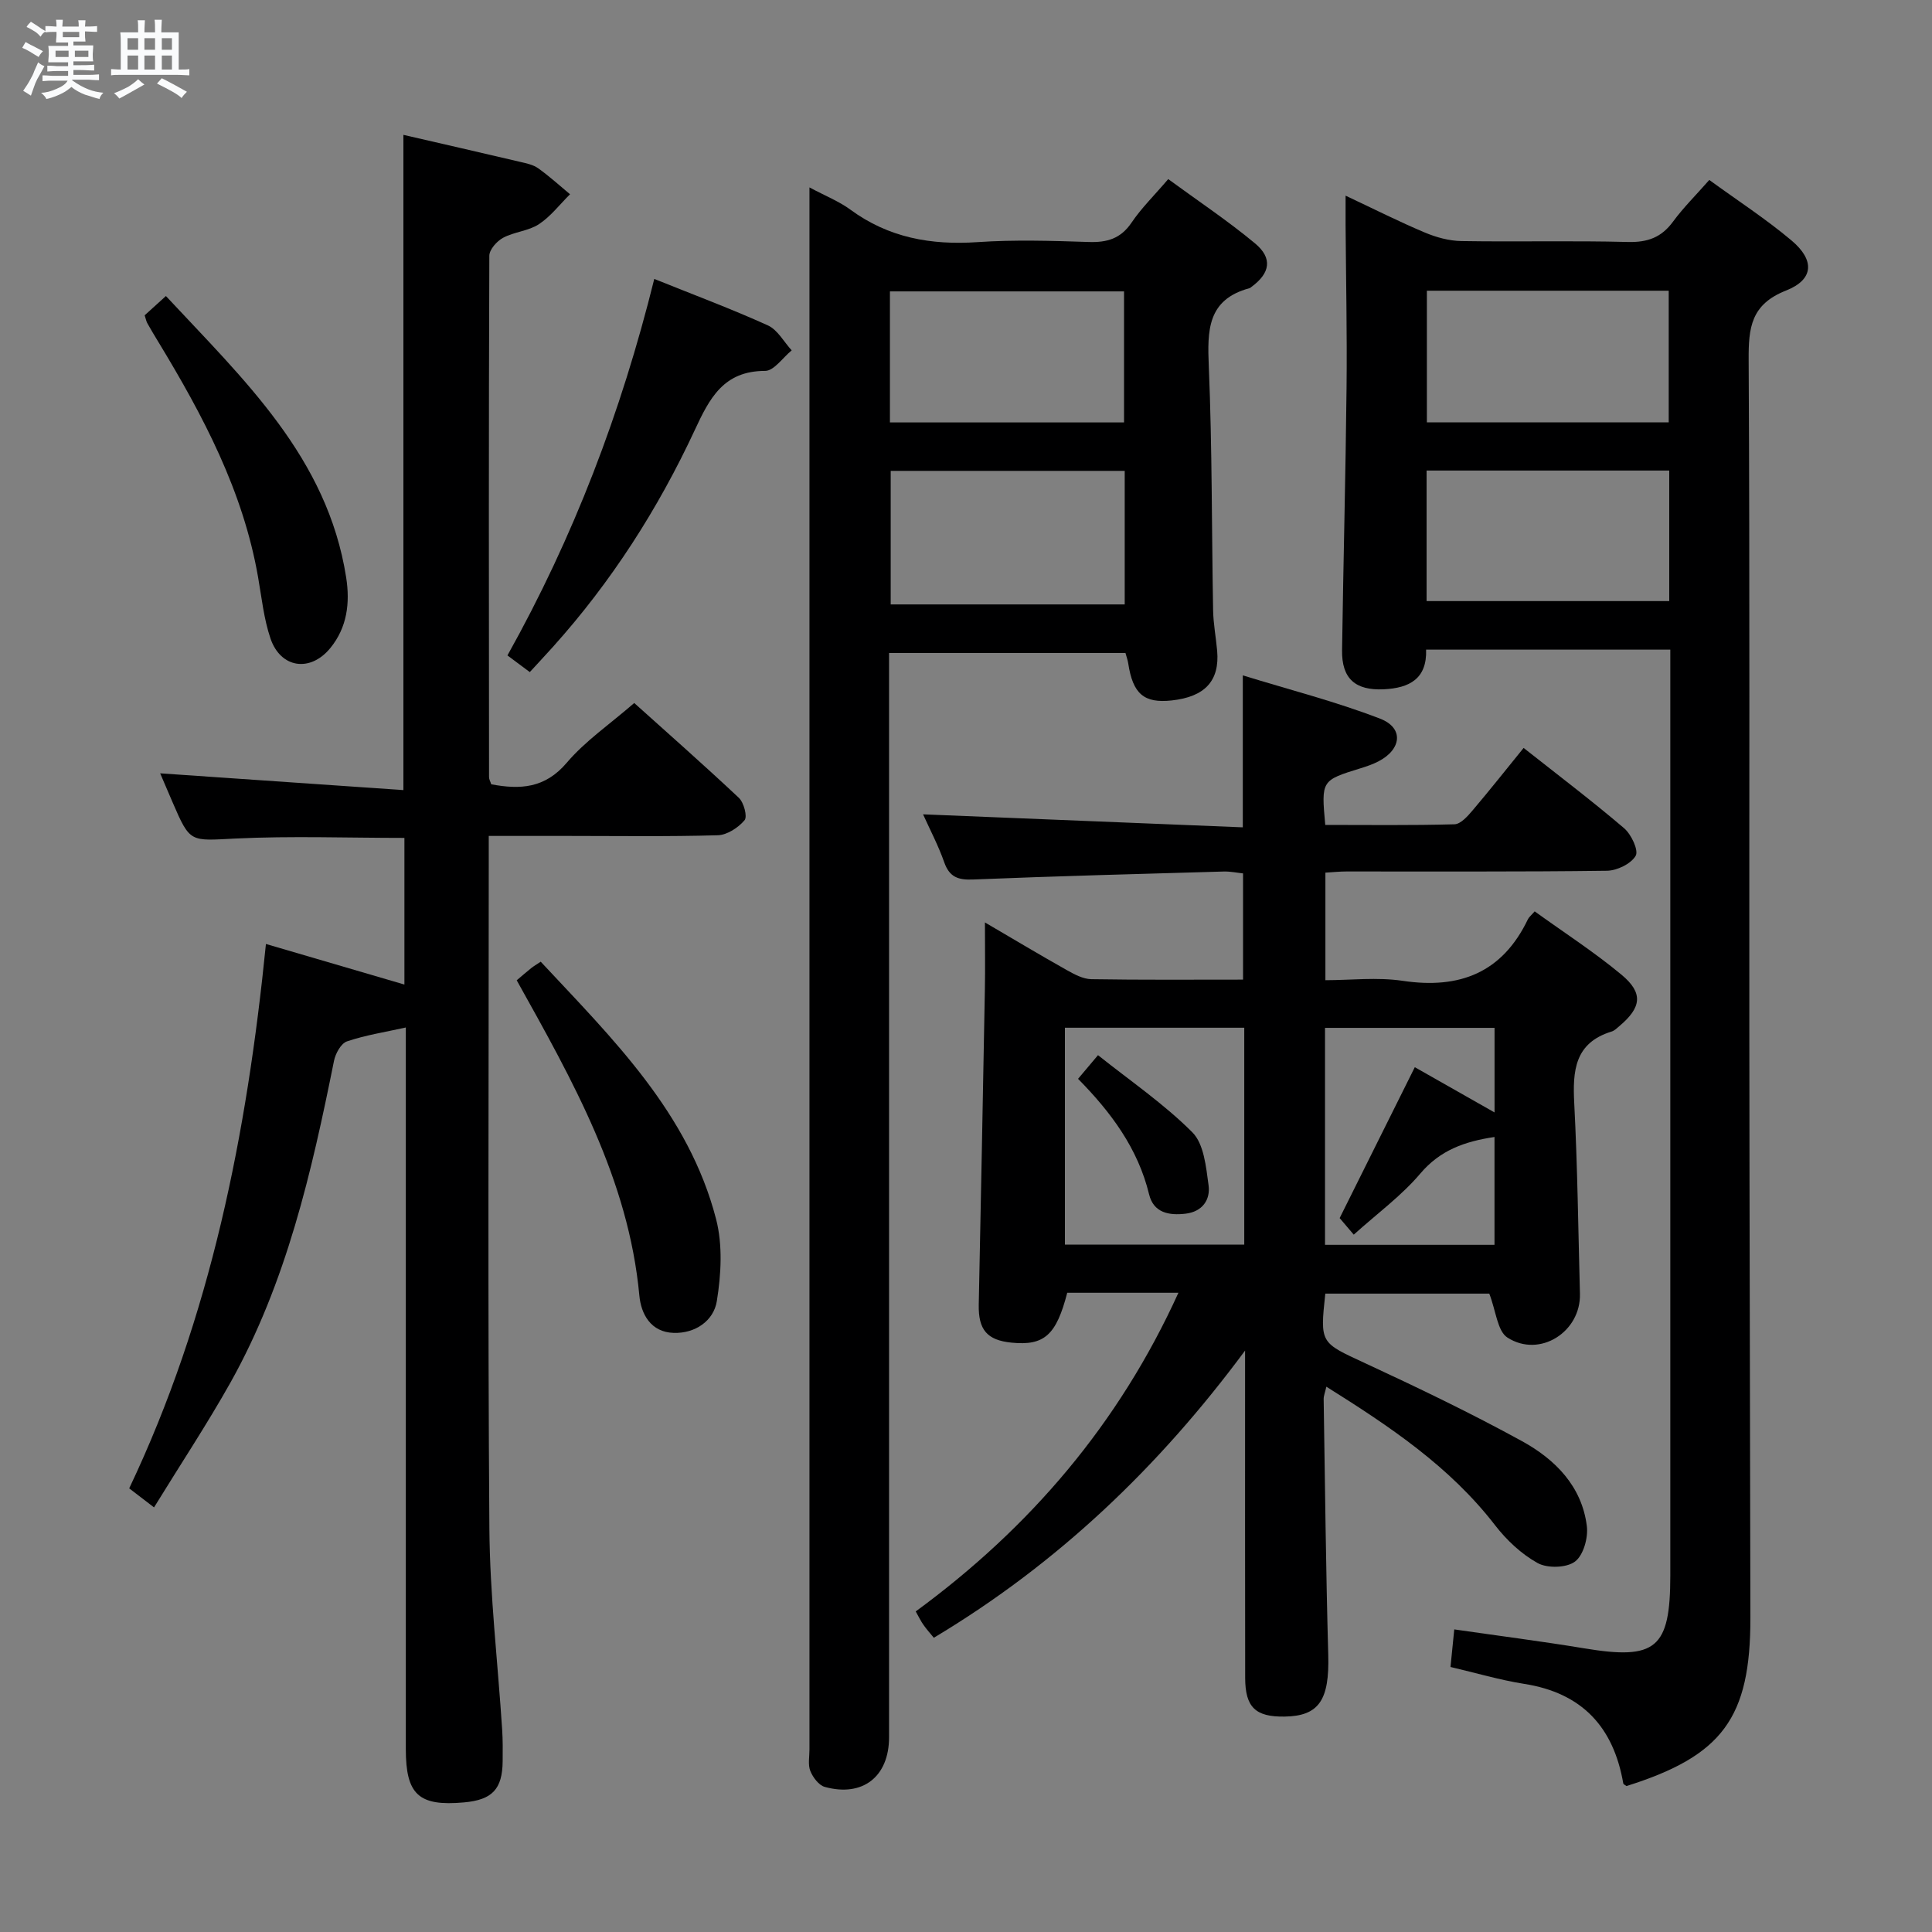 <svg enable-background="new 0 0 400 400" viewBox="0 0 400 400" xmlns="http://www.w3.org/2000/svg"><rect x="0" y="0" width="400" height="400" fill="#808080" stroke="none"/><path d="m6.8 9.5c.6.3 1.3.7 2.1 1.1-.4.4-.7.8-.9 1.2-.7-.4-1.3-.8-1.8-1.1s-1.1-.6-1.6-.8c.2-.4.5-.8.7-1.2.4.2.8.5 1.5.8zm.9 6.9c-.3.6-.5 1.1-.7 1.7s-.4 1.1-.6 1.7c-.6-.4-1.1-.7-1.6-1 .7-1 1.2-1.8 1.5-2.4.3-.5.6-1.1.8-1.7.3-.6.5-1.2.8-1.8.3.3.8.6 1.3.8-.7 1.3-1.2 2.2-1.5 2.7zm.1-11c.4.3 1 .7 1.7 1.1-.5.2-.8.6-1.1 1.1-.5-.6-1-1-1.4-1.2s-.9-.6-1.5-.8c.2-.4.5-.7.9-1.1.5.3.9.6 1.4.9zm10.5 13.1c1 .4 2 .6 3.1.7-.4.4-.7.8-.8 1.3-.9-.2-1.9-.6-3-.9-1-.4-2-.9-2.8-1.6-.5.4-1.1.9-1.9 1.3s-1.9.9-3.3 1.2c-.1-.3-.5-.8-1.1-1.3 1 0 2.1-.3 3.2-.8 1.2-.5 1.9-1 2.3-1.7h-3.2c-.4 0-1 0-2 .1v-1.2c1 0 1.7.1 2 .1h3.3v-1h-2.3c-.2 0-.9 0-2 .1v-1.2c1.2 0 1.9.1 2 .1h2.3v-.8h-4.1c0-.7.1-1.2.1-1.6 0-.5 0-1.1-.1-1.8h4.1v-.7h-2.5c0-.6.1-1.1.1-1.6v-.6h-.5c-.4 0-1 0-1.8.1v-1.3c1.2 0 1.9.1 2.1.1h.2c0-.3 0-.8-.1-1.4h1.4c0 .6-.1 1-.1 1.4h3.4c0-.4 0-.8-.1-1.3h1.5c0 .4-.1.9-.1 1.3.7 0 1.5 0 2.5-.1v1.2c-1 0-1.8-.1-2.5-.1v.6c0 .3 0 .8.1 1.5h-2.5v.8h4.1c0 .7-.1 1.3-.1 1.8s0 1 .1 1.5h-4.1v.8h1.4c.8 0 1.8 0 2.9-.1v1.2c-1 0-1.9-.1-2.8-.1h-1.5v1h3.2c.3 0 1 0 2.1-.1v1.2c-1.1 0-1.8-.1-2.1-.1h-3.4l-.1.1c1.4 1 2.4 1.5 3.4 1.9zm-4.1-6.7v-1.3h-2.7v1.3zm2.2-4.1v-1.1h-3.4v1.1zm1.9 4.1v-1.3h-2.8v1.3z" fill="#fafbfc"/><path d="m37 6.7v2.3 5.4c1 0 1.8 0 2.2-.1v1.3c-.6 0-1.5-.1-2.5-.1h-11.9c-.7 0-1.3 0-1.8.1v-1.3c.5 0 1.1.1 2 .1v-5.2c0-1 0-1.8-.1-2.5h3.7c0-1.3 0-2.1-.1-2.5h1.5c0 .4-.1 1.3-.1 2.5h2.2c0-1.2 0-2.1-.1-2.6h1.5c0 .4-.1 1.3-.1 2.6zm-12.3 13.7c-.3-.4-.7-.8-1.1-1.1 1.1-.4 2.1-.9 2.9-1.3.8-.5 1.5-1 2.1-1.6.4.4.9.8 1.3 1.1-2.5 1.4-4.2 2.4-5.2 2.9zm3.9-10.1v-2.4h-2.2v2.4zm0 4.1v-2.9h-2.2v2.9zm3.5-4.1v-2.4h-2.2v2.4zm0 4.1v-2.9h-2.2v2.9zm.4 2.9 1-1.1c.6.3 1.4.7 2.5 1.3s2 1.1 2.7 1.5c-.4.4-.8.8-1.1 1.3-.8-.8-2.5-1.7-5.1-3zm3.1-7v-2.4h-2.1v2.4zm0 4.1v-2.9h-2.1v2.9z" fill="#fafbfc"/><g fill="#000001"><path d="m243.98 267.65c-8.19 0-15.63 0-23.02 0-2.27 8.8-4.77 11-11.53 10.33-5.07-.5-6.89-2.67-6.79-7.85.45-21.8.87-43.6 1.27-65.4.08-4.27.01-8.55.01-13.75 6.17 3.61 11.54 6.83 16.99 9.89 1.55.87 3.34 1.83 5.04 1.86 10.32.17 20.64.09 31.41.09 0-7.31 0-14.38 0-21.99-1.18-.12-2.6-.43-4.01-.39-17.29.49-34.58.95-51.86 1.65-3.1.13-4.91-.47-6-3.57-1.2-3.42-2.91-6.66-4.38-9.92 22.13.9 44.06 1.79 66.2 2.69 0-10.68 0-20.39 0-31.46 9.7 2.99 19.29 5.43 28.44 8.97 4.93 1.9 4.45 6.34-.35 8.83-1.17.61-2.44 1.04-3.7 1.43-8.15 2.52-8.16 2.51-7.32 11.73 8.87 0 17.82.12 26.75-.13 1.29-.04 2.73-1.67 3.74-2.86 3.55-4.18 6.95-8.48 10.58-12.95 7.08 5.59 14.1 10.91 20.8 16.62 1.49 1.27 3.05 4.6 2.4 5.71-.97 1.67-3.86 3.07-5.95 3.1-17.99.24-35.99.13-53.99.15-1.31 0-2.62.14-4.3.24v22.27c5.2 0 10.71-.66 16.01.13 11.81 1.76 20.62-1.69 25.92-12.75.2-.43.63-.75 1.4-1.63 6.01 4.34 12.28 8.38 17.97 13.11 4.57 3.8 4.14 6.78-.42 10.63-.51.43-1.02.96-1.63 1.14-7.66 2.35-8.08 8.14-7.73 14.87.68 13.12.83 26.28 1.18 39.42.21 7.89-8.32 13.36-15.01 9.07-2.09-1.34-2.36-5.49-3.76-9.1-10.58 0-22.28 0-33.95 0-1.12 10.36-1 10.11 8.17 14.37 11 5.1 21.96 10.36 32.58 16.19 6.83 3.75 12.38 9.32 13.4 17.59.3 2.41-.72 6.04-2.46 7.33-1.76 1.32-5.7 1.42-7.72.31-3.38-1.87-6.45-4.77-8.84-7.86-9.36-12.12-21.73-20.4-34.91-28.66-.26 1.16-.57 1.88-.56 2.58.28 17.64.46 35.29.95 52.92.26 9.32-1.87 12.7-9.05 12.8-6.01.09-8.14-1.92-8.15-8.01-.04-20.83-.02-41.66-.02-62.49 0-1.76 0-3.52 0-5.28-17.82 24.08-38.78 44.11-64.44 59.46-.74-.9-1.5-1.74-2.14-2.66-.56-.79-.98-1.67-1.61-2.79 23.65-17.34 42.03-38.79 54.39-65.98zm-23.5-54.87v44.9h37.13c0-15.06 0-29.79 0-44.9-12.4 0-24.61 0-37.13 0zm72.44 8.17c5.4 3.06 10.8 6.13 16.51 9.37 0-6.38 0-11.91 0-17.51-11.96 0-23.52 0-35.1 0v44.92h35.09c0-7.61 0-14.94 0-22.33-6.19.93-11.24 2.72-15.34 7.55-3.91 4.62-8.95 8.3-13.8 12.67-1.44-1.69-2.45-2.88-2.92-3.43 5.36-10.74 10.38-20.83 15.56-31.24z"/><path d="m31.89 312.09c-2.1-1.62-3.51-2.69-5.14-3.94 16.9-35.57 24.36-73.36 28.31-112.71 9.78 2.87 19.09 5.6 28.67 8.4 0-10.14 0-20.18 0-30.36-11.8 0-23.42-.43-35 .13-9.36.46-9.34.98-12.98-7.46-.92-2.12-1.82-4.25-2.59-6.04 16.73 1.15 33.46 2.31 50.36 3.47 0-45.96 0-90.64 0-135.66 8.08 1.86 16.12 3.7 24.15 5.59 1.29.3 2.7.58 3.74 1.32 2.31 1.64 4.42 3.57 6.61 5.39-2.13 2.1-4 4.59-6.45 6.2-2.15 1.41-5.1 1.57-7.41 2.81-1.29.69-2.84 2.44-2.85 3.71-.14 35.99-.1 71.97-.06 107.96 0 .46.28.92.46 1.48 6 1.13 11.12.84 15.62-4.45 3.83-4.51 8.9-7.97 13.98-12.38 6.48 5.83 14.19 12.61 21.66 19.63 1.04.98 1.81 3.9 1.18 4.64-1.3 1.54-3.6 3.05-5.53 3.11-10.32.3-20.66.14-30.98.14-5.29 0-10.58 0-16.45 0v5.85c0 45.82-.21 91.64.13 137.45.1 13.93 1.75 27.84 2.65 41.77.14 2.16.12 4.33.1 6.49-.05 5.8-2.16 8.02-8.02 8.54-9.36.84-12.03-1.6-12.03-11.05 0-47.82 0-95.63 0-143.45 0-1.82 0-3.64 0-5.94-4.3.96-8.36 1.58-12.19 2.88-1.23.42-2.38 2.52-2.68 4.03-4.62 23-9.83 45.84-21.41 66.56-4.87 8.67-10.37 16.98-15.85 25.89z"/><path d="m295.26 134.5c.2 6.03-3.44 7.96-8.78 8.21-5.85.27-8.71-2.17-8.62-8.1.26-18.14.74-36.28.93-54.42.12-11.16-.12-22.32-.2-33.48-.01-1.8 0-3.59 0-6.2 5.95 2.8 11.1 5.4 16.4 7.63 2.37 1 5.04 1.73 7.58 1.77 11.49.19 23-.11 34.49.19 4.06.1 6.92-.94 9.32-4.21 2.14-2.91 4.74-5.48 7.51-8.63 5.88 4.28 11.74 8.08 17.04 12.54 4.83 4.07 4.61 8.08-1.14 10.35-7.27 2.86-7.79 7.68-7.75 14.35.25 46.49.1 92.98.14 139.46.03 40.32.16 80.64.22 120.96.03 20.76-5.78 28.61-25.65 34.86-.22-.18-.63-.33-.67-.55-2.02-11.67-8.53-18.72-20.5-20.6-5.06-.8-10.01-2.27-15.27-3.5.26-2.57.5-5 .78-7.78 9.05 1.31 18.01 2.45 26.91 3.92 14.86 2.47 17.82.04 17.82-15.12 0-61.82 0-123.64 0-185.45 0-1.96 0-3.92 0-6.2-17.09 0-33.67 0-50.56 0zm.16-74.31v27.25h50.07c0-9.28 0-18.17 0-27.25-16.77 0-33.21 0-50.07 0zm50.18 37.23c-17.14 0-33.71 0-50.24 0v27.03h50.24c0-9.16 0-17.93 0-27.03z"/><path d="m233.02 135.2c-16.42 0-32.38 0-48.95 0v6.01 218.47c0 8.14-5.44 12.45-13.31 10.28-1.24-.34-2.46-1.98-2.99-3.29-.52-1.3-.18-2.95-.18-4.45 0-105.65 0-211.3 0-316.95 0-1.93 0-3.86 0-6.47 3.32 1.78 6.13 2.88 8.48 4.61 7.91 5.81 16.68 7.37 26.31 6.72 7.63-.52 15.33-.28 22.99-.03 3.8.13 6.64-.66 8.9-4 2.03-3.01 4.68-5.6 7.6-9.02 6.08 4.46 12.28 8.58 17.97 13.31 3.7 3.08 3.13 6.17-.74 9.01-.13.1-.26.23-.42.27-8.76 2.36-8.72 8.8-8.41 16.23.7 16.79.59 33.62.89 50.43.05 2.81.59 5.61.84 8.41.54 6.21-2.52 9.53-9.41 10.28-5.74.62-8.04-1.35-9-7.66-.1-.66-.33-1.28-.57-2.16zm-.16-37.71c-16.52 0-32.54 0-48.45 0v27.65h48.45c0-9.42 0-18.38 0-27.65zm-48.61-10.03h48.47c0-9.26 0-18.16 0-27.13-16.29 0-32.29 0-48.47 0z"/><path d="m135.46 57.75c8.24 3.32 16 6.21 23.52 9.62 2.01.91 3.31 3.4 4.93 5.17-1.83 1.49-3.67 4.25-5.5 4.25-8.6 0-11.5 5.65-14.57 12.26-7.61 16.35-17.28 31.44-29.38 44.9-1.55 1.72-3.13 3.41-4.77 5.2-1.65-1.23-3.1-2.31-4.63-3.45 13.69-24.49 23.54-50.28 30.4-77.95z"/><path d="m106.98 202.96c.97-.82 1.96-1.69 3-2.52.5-.4 1.07-.73 1.97-1.33 14.88 15.95 30.62 31.3 36.31 53.3 1.38 5.35 1.05 11.44.15 16.98-.65 4.04-4.43 6.71-8.93 6.57-4.74-.14-6.76-3.89-7.11-7.75-2.24-24.04-13.77-44.41-25.39-65.25z"/><path d="m29.95 65.28c1.3-1.18 2.63-2.38 4.4-3.99 16.11 17.31 33.43 33.4 37.32 58.26.83 5.33.19 10.37-3.28 14.62-4.15 5.08-10.29 4.19-12.39-1.98-1.37-4.04-1.82-8.41-2.56-12.65-3.1-17.88-11.42-33.53-20.68-48.79-.78-1.28-1.55-2.56-2.28-3.87-.22-.42-.3-.92-.53-1.6z"/><path d="m223.2 223.36c1.27-1.5 2.32-2.75 4.13-4.9 6.67 5.32 13.66 10.09 19.53 15.97 2.41 2.41 2.84 7.16 3.36 10.96.41 3.01-1.28 5.48-4.76 5.89-3.42.4-6.61-.16-7.55-3.99-2.31-9.52-7.88-17-14.71-23.93z"/></g></svg>